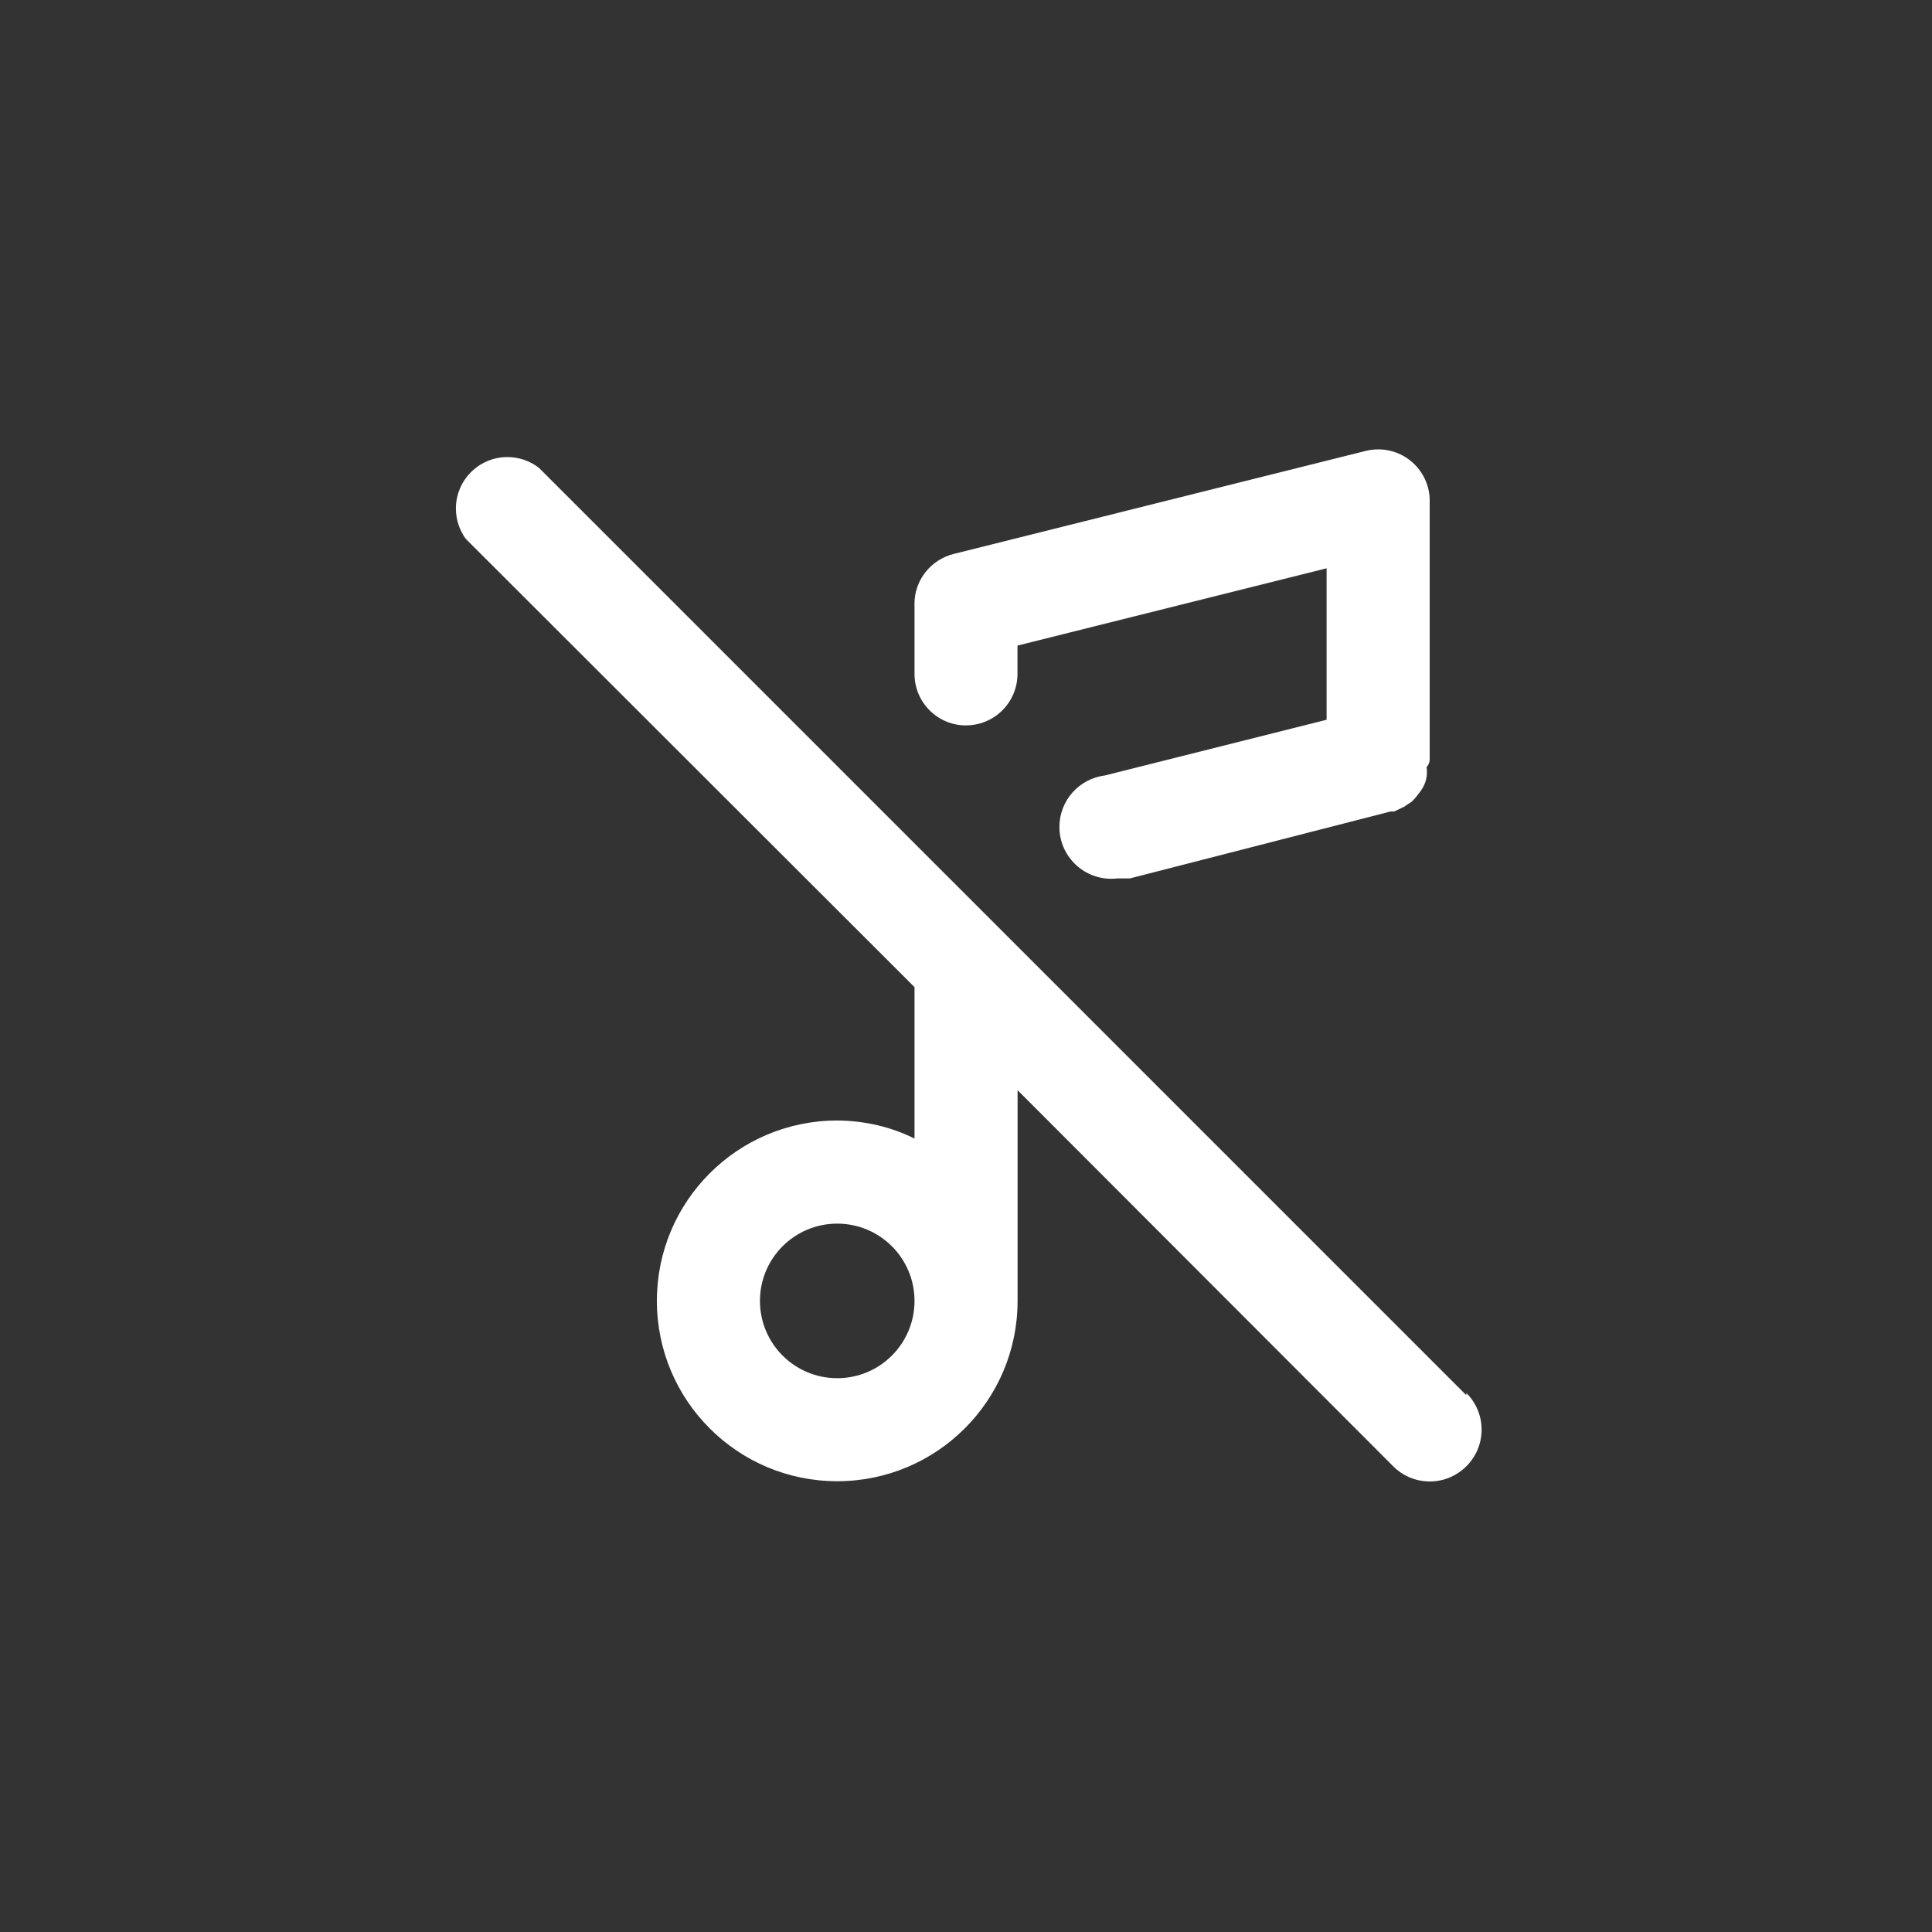 <!-- Generated by IcoMoon.io -->
<svg version="1.1" xmlns="http://www.w3.org/2000/svg" width="40" height="40" viewBox="0 0 40 40">
<rect x="0" y="0" width="40" height="40" fill="#333333" stroke="none"/>
<title>ul-music-tune-slash</title>
<path fill="#fff" d="M20 15.018c0.589 0 1.066-0.478 1.066-1.066v0-0.586l6.4-1.6v3.136l-4.586 1.152c-0.536 0.066-0.946 0.518-0.946 1.066 0 0.594 0.481 1.074 1.074 1.074 0.045 0 0.090-0.002 0.134-0.008l-0.006 0.001h0.256l5.398-1.386h0.074l0.202-0.096 0.16-0.106c0.051-0.048 0.097-0.1 0.137-0.157l0.002-0.003c0.040-0.046 0.075-0.099 0.105-0.155l0.002-0.005c0.030-0.055 0.053-0.12 0.063-0.189l0.001-0.003c0.005-0.030 0.007-0.066 0.007-0.102s-0.002-0.071-0.008-0.105l0.001 0.004c0.036-0.040 0.059-0.091 0.064-0.149v-5.334c0-0.010 0.001-0.020 0.001-0.031 0-0.589-0.478-1.066-1.066-1.066-0.091 0-0.179 0.011-0.264 0.033l0.007-0.002-8.534 2.134c-0.47 0.118-0.811 0.538-0.811 1.035 0 0.011 0 0.022 0.001 0.033v-0.002 1.418c0 0.589 0.478 1.066 1.066 1.066v0zM30.358 28.886l-19.2-19.2c-0.178-0.139-0.406-0.223-0.653-0.223-0.589 0-1.066 0.478-1.066 1.066 0 0.236 0.077 0.454 0.207 0.631l-0.002-0.003 9.29 9.28v3.136c-0.467-0.234-1.017-0.371-1.599-0.374h-0.001c-2.062 0-3.734 1.671-3.734 3.734s1.671 3.734 3.734 3.734c2.062 0 3.734-1.671 3.734-3.734v0-4.362l7.776 7.786c0.194 0.195 0.462 0.315 0.758 0.315s0.564-0.121 0.758-0.315v0c0.195-0.194 0.315-0.462 0.315-0.758s-0.121-0.564-0.315-0.758v0zM17.334 28.534c-0.884 0-1.6-0.716-1.6-1.6s0.716-1.6 1.6-1.6c0.884 0 1.6 0.716 1.6 1.6v0c0 0.884-0.716 1.6-1.6 1.6v0z"></path>
</svg>
